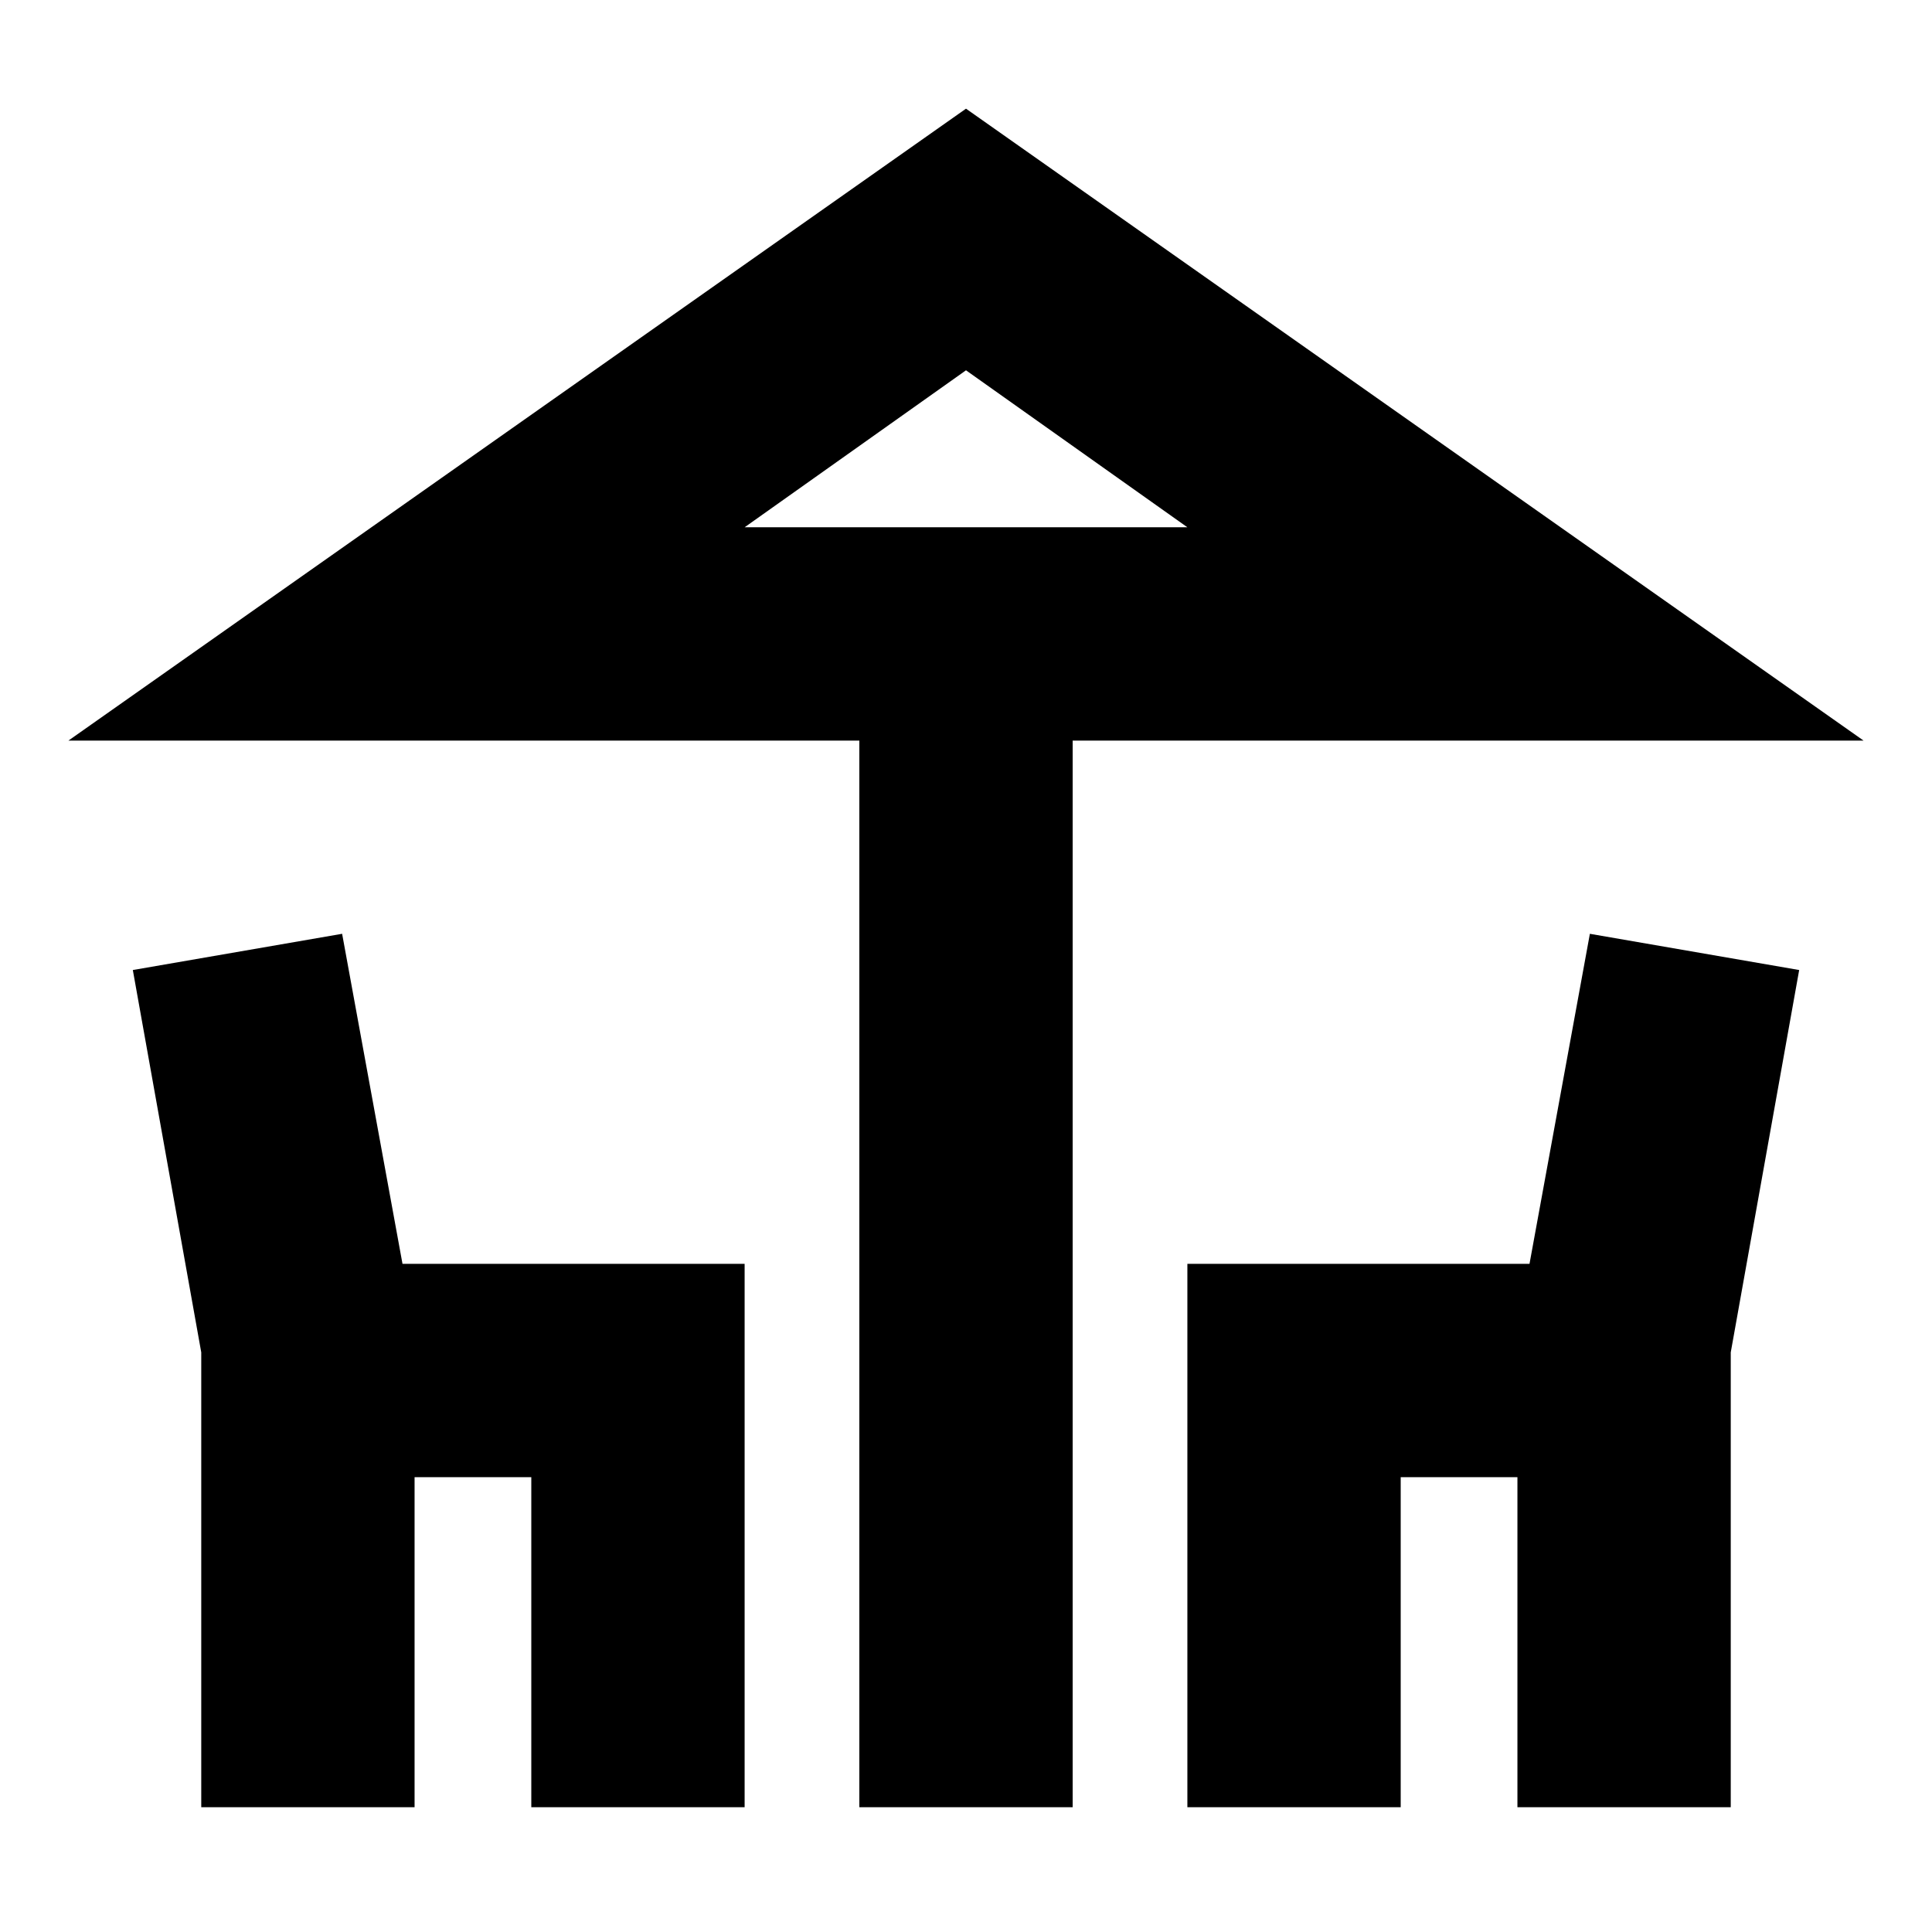 <svg xmlns="http://www.w3.org/2000/svg" height="24" viewBox="0 -960 960 960" width="24"><path d="M427-62v-530H34l446-314 446 314H533v530H427Zm53-636h110-220 110ZM100-62v-226L66-478l104-18 30 164h170v270H264v-164h-58v164H100Zm490 0v-270h170l30-164 104 18-34 190v226H754v-164h-58v164H590ZM370-698h220l-110-78-110 78Z"/></svg>
